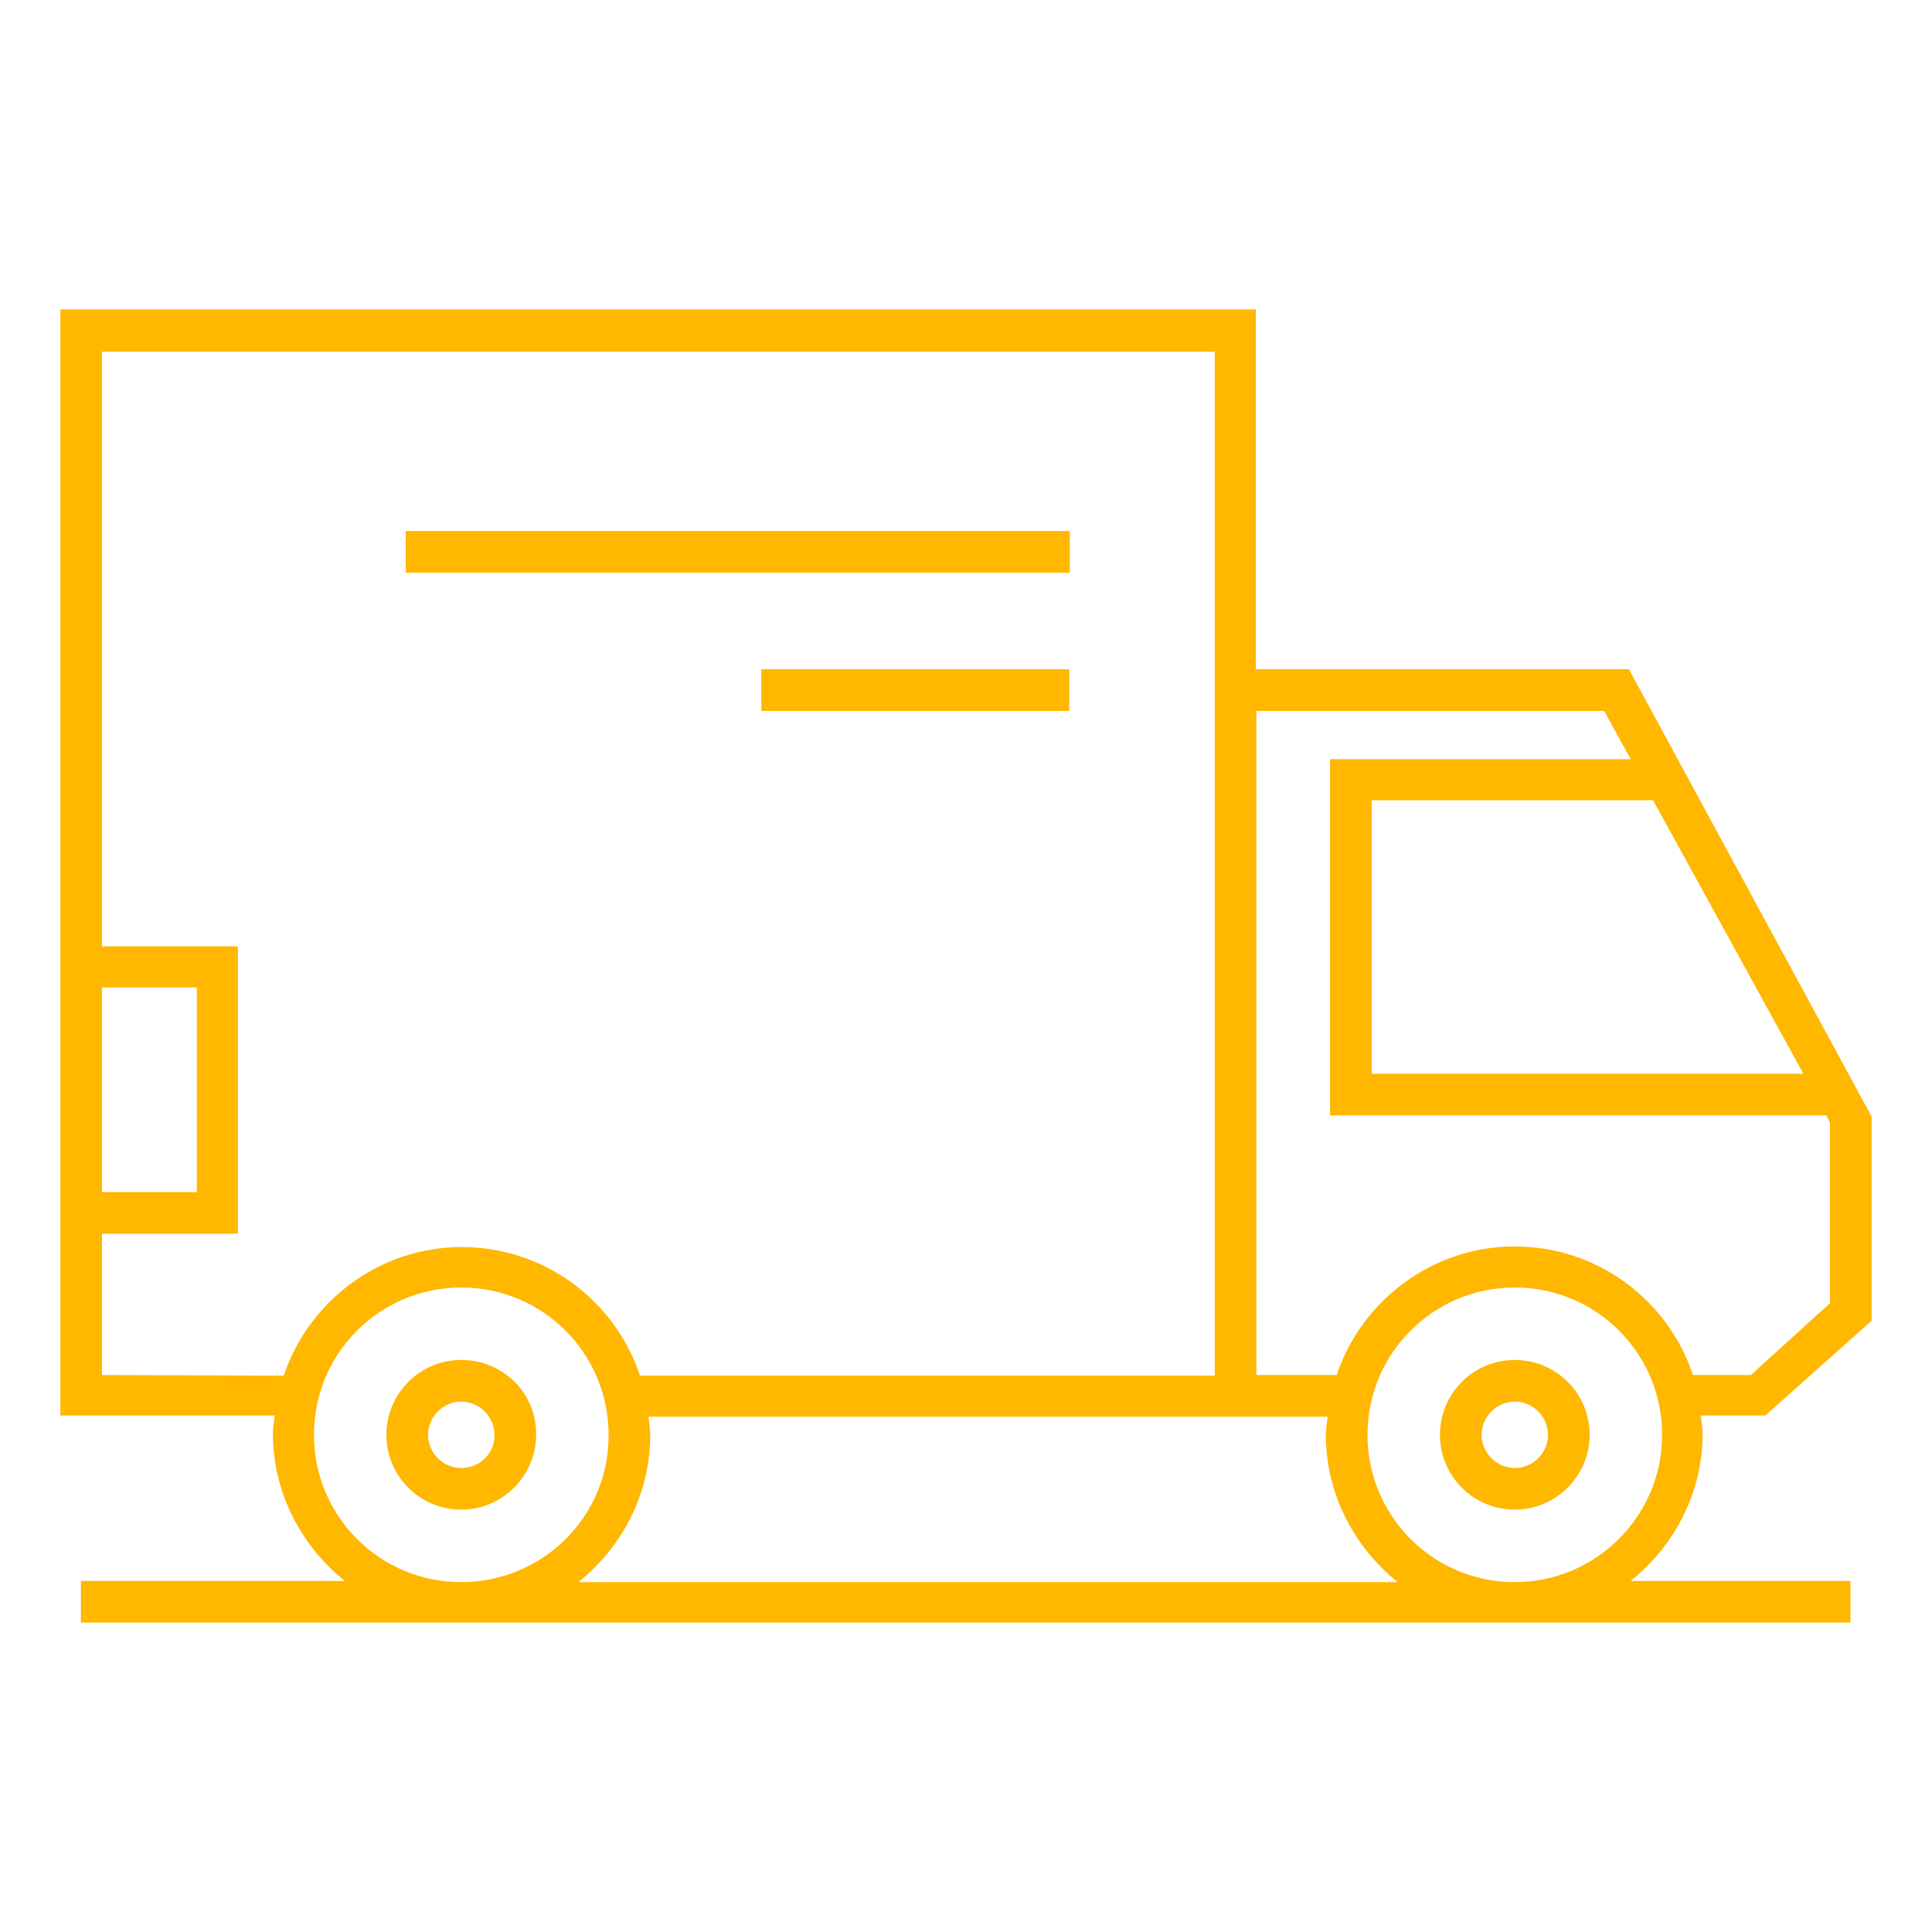 <?xml version="1.0" encoding="utf-8"?>
<!-- Generator: Adobe Illustrator 25.3.1, SVG Export Plug-In . SVG Version: 6.00 Build 0)  -->
<svg version="1.1" id="Layer_1" xmlns="http://www.w3.org/2000/svg" xmlns:xlink="http://www.w3.org/1999/xlink" x="0px" y="0px"
	 viewBox="0 0 512 512" style="enable-background:new 0 0 512 512;" xml:space="preserve">
<style type="text/css">
	.st0{fill:#FFB700;}
</style>
<path class="st0" d="M496,350v-54.08l-64.32-118.56H332.8V82H16v168.64v76.16v48.32h56.8c-0.16,1.6-0.48,3.2-0.48,4.8
	c0,15.84,7.68,29.92,19.04,39.04H21.44V430H490.4v-11.04h-58.24c11.52-9.28,19.04-23.2,19.04-39.04c0-1.6-0.32-3.2-0.48-4.8h17.12
	L496,350z M477.92,284.56h-114.4v-72.48h74.56L477.92,284.56z M27.04,261.68h25.12v54.24H27.04V261.68z M27.04,364.4v-37.44h36
	V250.8h-36V93.2h294.88v89.76v5.6v176H169.6c-6.56-19.84-25.28-34.08-47.2-34.08s-40.64,14.4-47.2,34.08L27.04,364.4L27.04,364.4z
	 M122.24,419.28c-21.6,0-39.04-17.44-39.04-39.04s17.44-39.04,39.04-39.04s39.04,17.44,39.04,39.04
	C161.44,401.84,143.84,419.28,122.24,419.28z M153.28,419.28c11.52-9.28,19.04-23.2,19.04-39.04c0-1.6-0.32-3.2-0.48-4.8h180
	c-0.16,1.6-0.48,3.2-0.48,4.8c0,15.84,7.68,29.92,19.04,39.04H153.28z M401.44,419.28c-21.6,0-39.04-17.44-39.04-39.04
	s17.44-39.04,39.04-39.04s39.04,17.44,39.04,39.04S422.88,419.28,401.44,419.28z M448.64,364.4c-6.56-19.84-25.28-34.08-47.2-34.08
	s-40.64,14.4-47.2,34.08h-21.28v-176h92.16l7.04,12.8h-79.68v94.4H484l0.96,1.92v47.84L464,364.4H448.64z M283.52,151.76h-176
	v-11.04h176V151.76z M201.76,177.36h81.6v11.04h-81.6C201.76,188.4,201.76,177.36,201.76,177.36z M401.44,360.4
	c-11.04,0-19.84,8.96-19.84,19.84c0,11.04,8.96,19.84,19.84,19.84s19.84-8.96,19.84-19.84C421.28,369.2,412.32,360.4,401.44,360.4z
	 M401.44,389.04c-4.8,0-8.8-4-8.8-8.8s4-8.8,8.8-8.8s8.8,4,8.8,8.8S406.24,389.04,401.44,389.04z M122.24,360.4
	c-11.04,0-19.84,8.96-19.84,19.84c0,11.04,8.96,19.84,19.84,19.84s19.84-8.96,19.84-19.84C142.24,369.2,133.28,360.4,122.24,360.4z
	 M122.24,389.04c-4.8,0-8.8-4-8.8-8.8s4-8.8,8.8-8.8s8.8,4,8.8,8.8C131.2,385.04,127.2,389.04,122.24,389.04z"/>
</svg>
